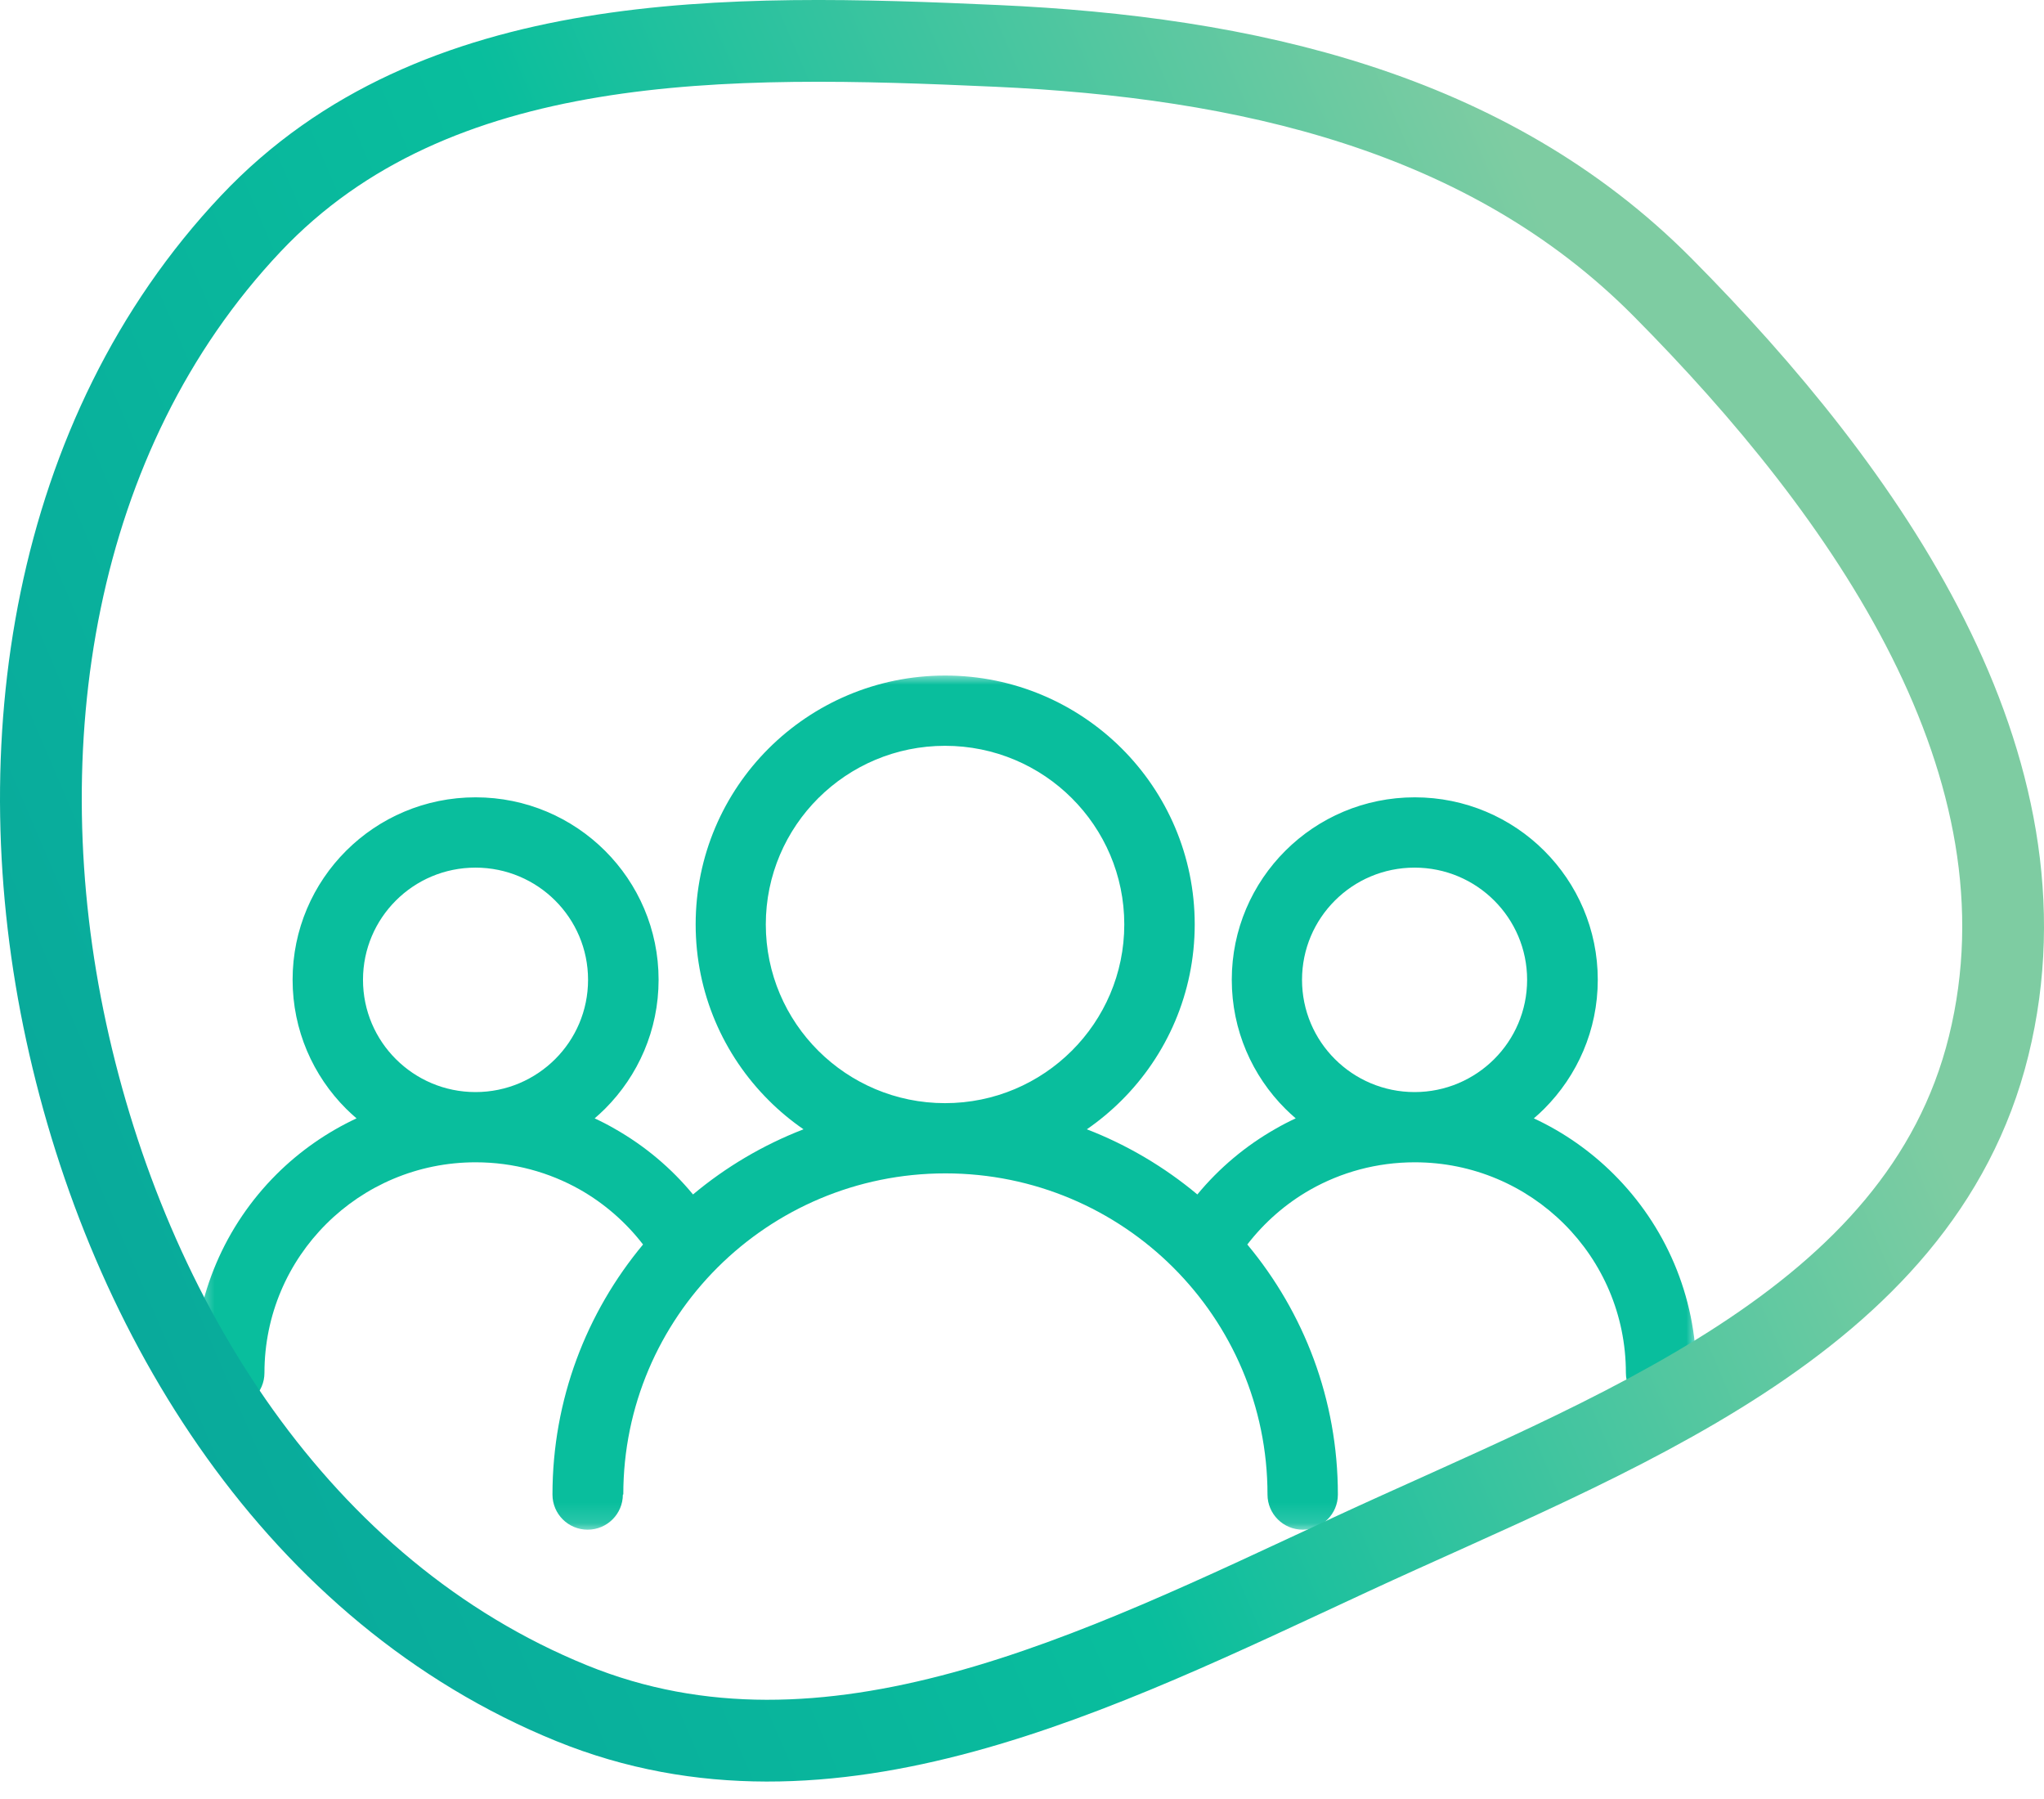 <svg width="100" height="88" viewBox="0 0 100 88" fill="none" xmlns="http://www.w3.org/2000/svg">
<mask id="mask0_411_747" style="mask-type:luminance" maskUnits="userSpaceOnUse" x="9" y="33" width="74" height="42">
<path d="M9.492 33H82.999V74.862H9.492V33Z" fill="white"/>
</mask>
<g mask="url(#mask0_411_747)">
<path d="M30.473 73.108C30.473 74.055 29.702 74.826 28.75 74.826C27.8 74.826 27.029 74.059 27.029 73.108C27.029 68.459 28.695 64.194 31.46 60.876C30.622 59.791 29.575 58.874 28.375 58.192C26.873 57.343 25.129 56.855 23.268 56.855C20.414 56.855 17.831 58.007 15.963 59.87C14.093 61.732 12.938 64.308 12.938 67.152C12.938 68.1 12.169 68.871 11.216 68.871C10.265 68.871 9.492 68.103 9.492 67.152C9.492 63.36 11.036 59.928 13.528 57.442C14.655 56.319 15.98 55.389 17.443 54.706C17.269 54.556 17.099 54.402 16.936 54.239C15.317 52.625 14.315 50.391 14.315 47.926C14.315 45.462 15.317 43.229 16.936 41.615C18.555 39.999 20.796 39.002 23.268 39.002C25.74 39.002 27.977 39.999 29.599 41.615C31.218 43.229 32.221 45.462 32.221 47.926C32.221 50.391 31.218 52.621 29.599 54.239C29.436 54.402 29.266 54.556 29.093 54.706C29.426 54.86 29.756 55.03 30.073 55.214C31.541 56.046 32.841 57.138 33.905 58.428C35.503 57.09 37.327 56.008 39.311 55.241C38.7 54.819 38.128 54.345 37.608 53.823C35.4 51.622 34.034 48.577 34.034 45.217C34.034 41.857 35.4 38.811 37.608 36.609C39.818 34.408 42.872 33.045 46.242 33.045C49.612 33.045 52.666 34.408 54.876 36.609C57.084 38.811 58.45 41.857 58.45 45.217C58.45 48.577 57.084 51.622 54.876 53.823C54.352 54.345 53.784 54.819 53.173 55.241C55.152 56.005 56.977 57.09 58.579 58.428C59.643 57.138 60.943 56.046 62.409 55.214C62.728 55.03 63.058 54.86 63.391 54.706C63.218 54.556 63.048 54.402 62.885 54.239C61.266 52.625 60.263 50.391 60.263 47.926C60.263 45.462 61.266 43.229 62.885 41.615C64.503 39.999 66.744 39.002 69.216 39.002C71.688 39.002 73.929 39.999 75.548 41.615C77.166 43.229 78.169 45.462 78.169 47.926C78.169 50.391 77.166 52.621 75.548 54.239C75.385 54.402 75.218 54.556 75.041 54.706C76.504 55.385 77.829 56.319 78.955 57.442C81.448 59.928 82.992 63.36 82.992 67.152C82.992 68.1 82.222 68.871 81.268 68.871C80.319 68.871 79.544 68.103 79.544 67.152C79.544 64.308 78.391 61.732 76.521 59.87C74.653 58.007 72.069 56.855 69.216 56.855C67.353 56.855 65.611 57.343 64.109 58.192C62.908 58.874 61.861 59.791 61.023 60.876C63.789 64.194 65.454 68.455 65.454 73.108C65.454 74.055 64.684 74.826 63.734 74.826C62.785 74.826 62.011 74.059 62.011 73.108C62.011 68.769 60.246 64.84 57.396 61.998C54.546 59.157 50.604 57.397 46.252 57.397C41.9 57.397 37.958 59.157 35.108 61.998C32.259 64.84 30.494 68.769 30.494 73.108H30.473ZM19.371 51.811C20.365 52.803 21.741 53.42 23.264 53.42C24.787 53.42 26.162 52.803 27.158 51.811C28.154 50.82 28.77 49.444 28.77 47.929C28.77 46.412 28.154 45.04 27.158 44.048C26.162 43.055 24.782 42.441 23.264 42.441C21.741 42.441 20.365 43.055 19.371 44.048C18.375 45.04 17.759 46.412 17.759 47.929C17.759 49.447 18.375 50.82 19.371 51.811ZM69.206 53.42C70.728 53.42 72.104 52.803 73.099 51.811C74.095 50.82 74.712 49.444 74.712 47.929C74.712 46.412 74.095 45.04 73.099 44.048C72.104 43.055 70.728 42.441 69.206 42.441C67.683 42.441 66.306 43.055 65.312 44.048C64.316 45.04 63.7 46.412 63.7 47.929C63.7 49.447 64.316 50.82 65.312 51.811C66.306 52.803 67.686 53.42 69.206 53.42ZM46.235 53.962C48.656 53.962 50.846 52.983 52.434 51.401C54.019 49.821 55.004 47.636 55.004 45.22C55.004 42.806 54.022 40.623 52.434 39.04C50.85 37.46 48.656 36.482 46.235 36.482C43.814 36.482 41.624 37.46 40.036 39.04C38.451 40.619 37.466 42.806 37.466 45.22C37.466 47.632 38.448 49.818 40.036 51.401C41.62 52.98 43.814 53.962 46.235 53.962Z" fill="#09BE9D"/>
</g>
<path fill-rule="evenodd" clip-rule="evenodd" d="M48.763 2.245C60.904 2.794 72.782 5.426 81.346 14.059C91.317 24.109 100.683 37.409 97.293 51.162C93.94 64.767 78.768 70.158 66.068 76.048C53.724 81.772 40.566 88.442 27.964 83.313C14.62 77.882 6.294 64.569 3.239 50.476C0.225 36.575 2.514 21.276 12.272 10.938C21.307 1.366 35.622 1.652 48.763 2.245Z" stroke="url(#paint0_linear_411_747)" stroke-width="4"/>
<defs>
<linearGradient id="paint0_linear_411_747" x1="-31.038" y1="113.028" x2="116.625" y2="49.672" gradientUnits="userSpaceOnUse">
<stop stop-color="#088F99"/>
<stop offset="0.582" stop-color="#09BE9D"/>
<stop offset="0.861" stop-color="#7ECCA2"/>
</linearGradient>
</defs>
</svg>
